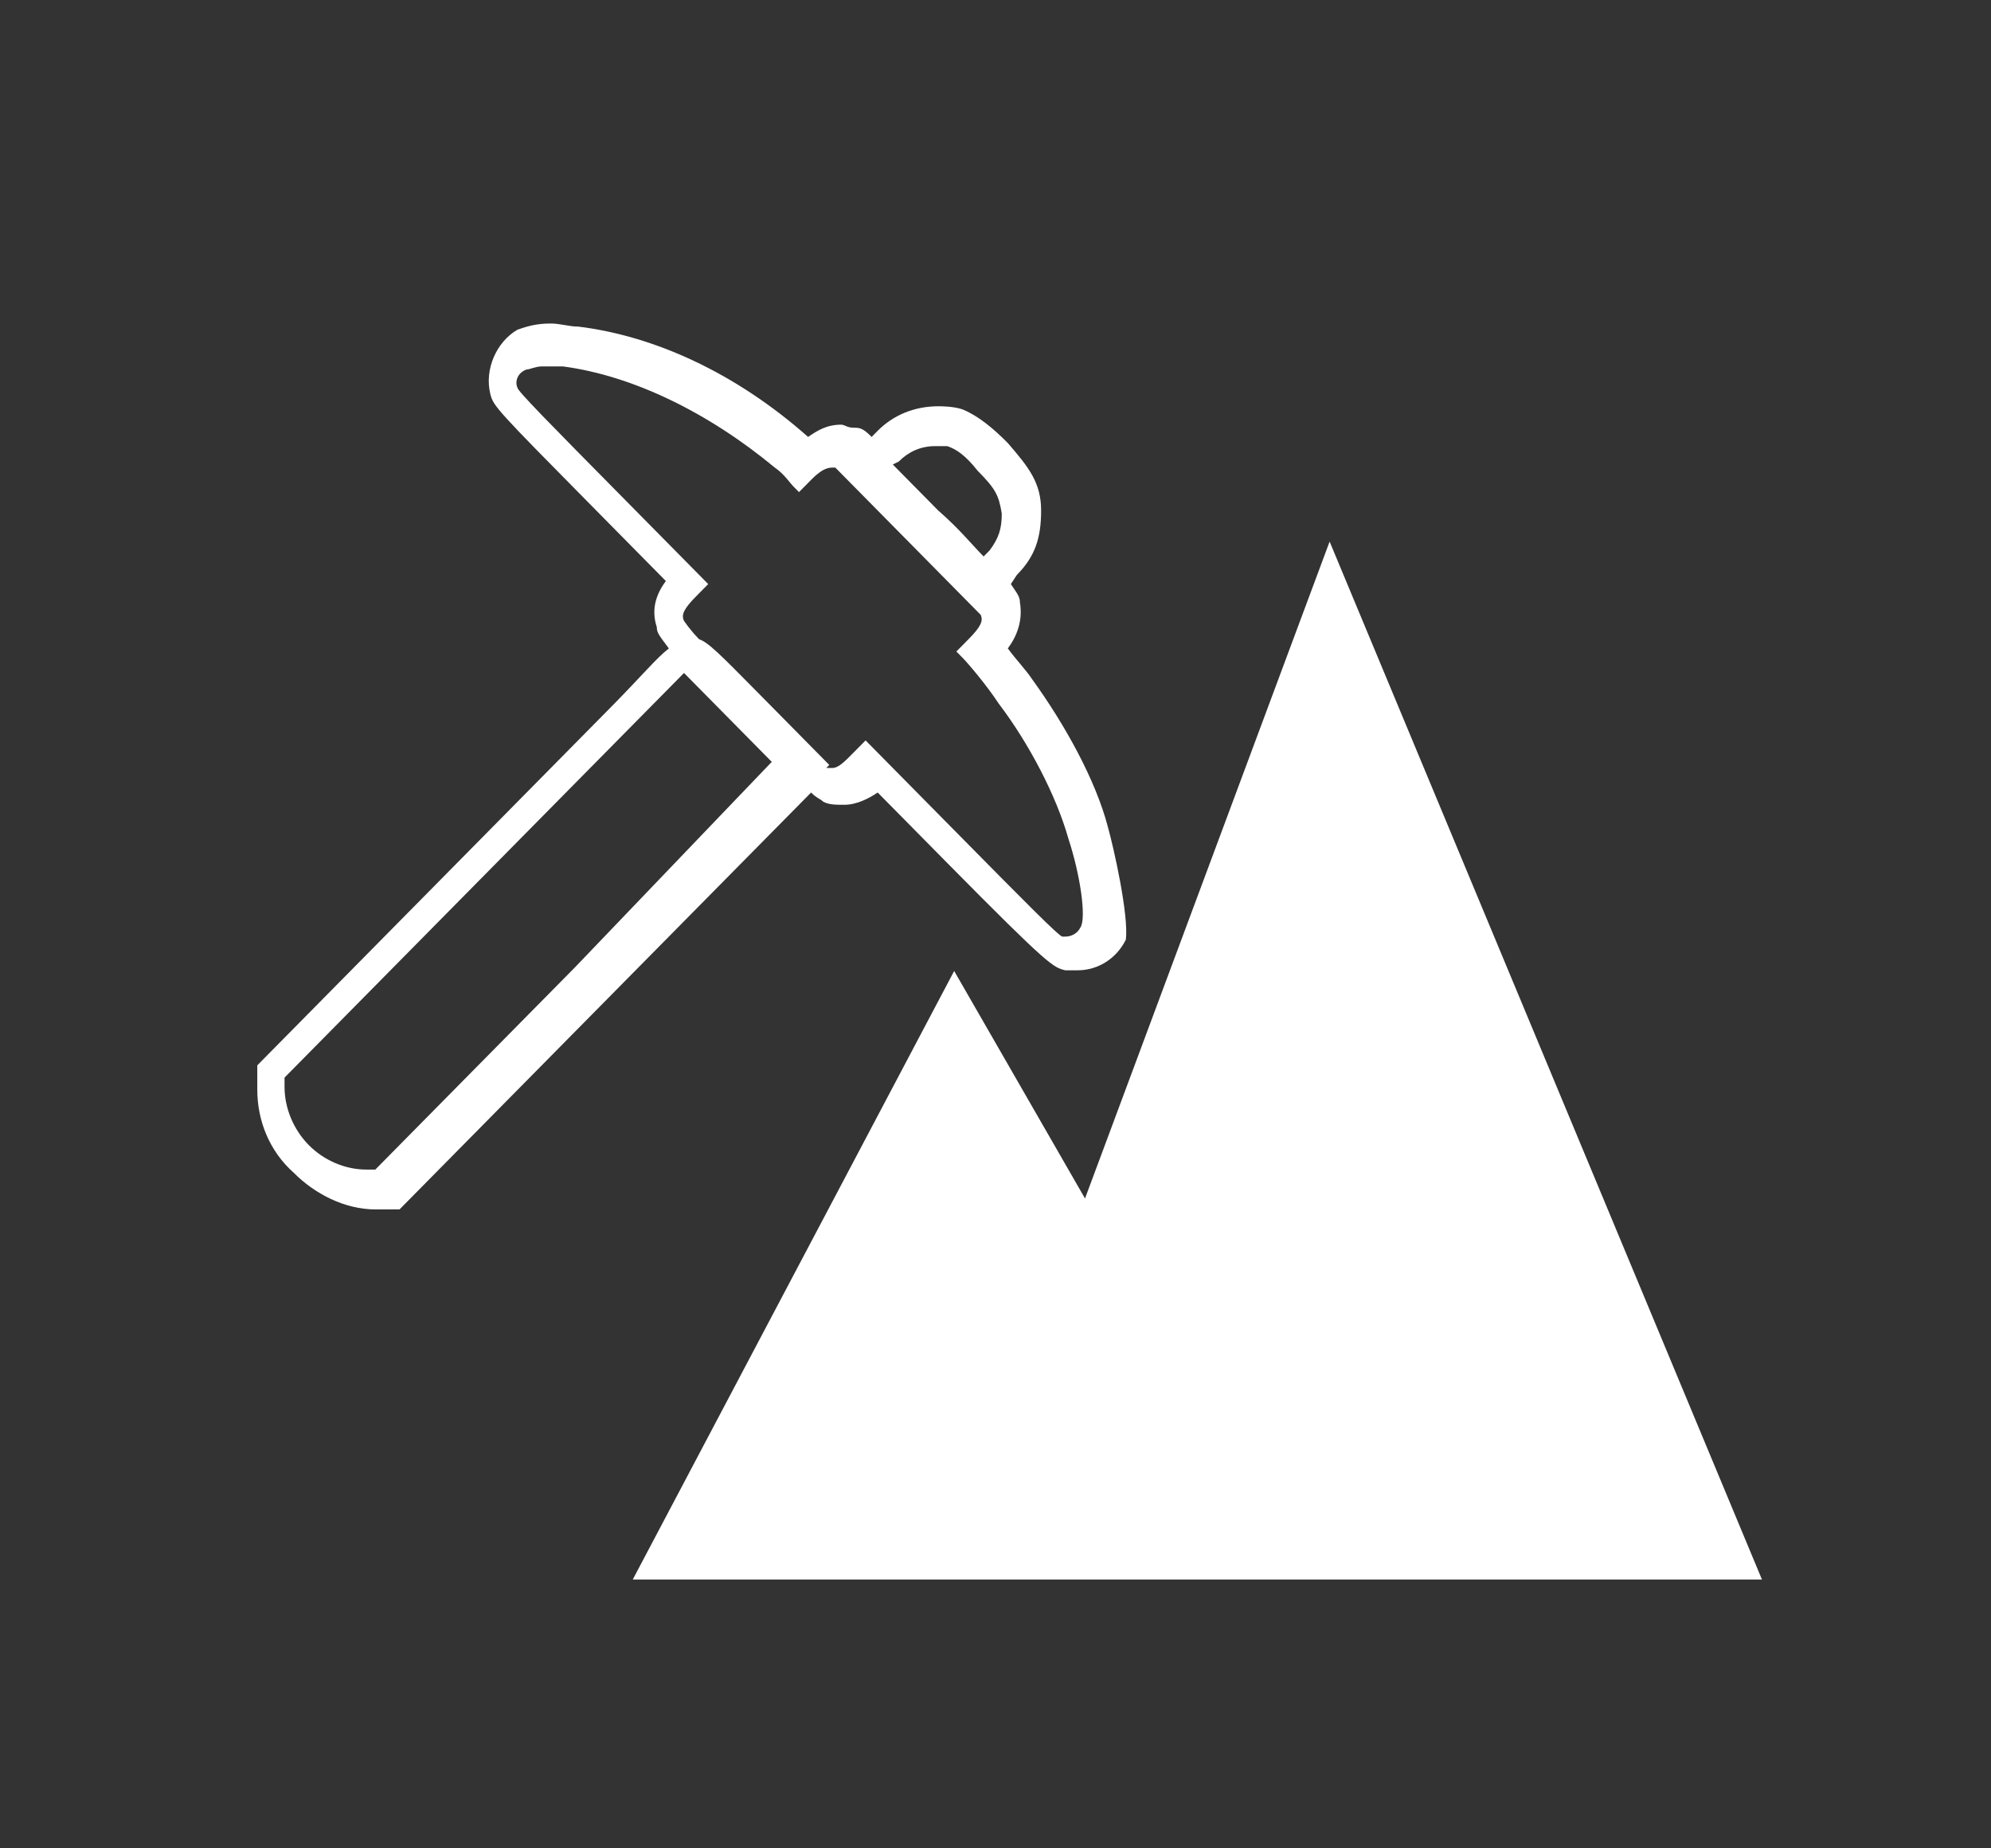<?xml version="1.0" encoding="UTF-8" standalone="no"?>
<svg
   xmlns:dc="http://purl.org/dc/elements/1.1/"
   xmlns:cc="http://creativecommons.org/ns#"
   xmlns:rdf="http://www.w3.org/1999/02/22-rdf-syntax-ns#"
   xmlns:svg="http://www.w3.org/2000/svg"
   xmlns="http://www.w3.org/2000/svg"
   xmlns:sodipodi="http://sodipodi.sourceforge.net/DTD/sodipodi-0.dtd"
   xmlns:inkscape="http://www.inkscape.org/namespaces/inkscape"
   viewBox="0 0 70 65"
   className="scaling-svg"
   version="1.1"
   id="svg6"
   sodipodi:docname="resource-extraction-icon-white.svg"
   width="70"
   height="65"
   inkscape:version="0.92.2 5c3e80d, 2017-08-06">
  <rect x="0" y="0" width="70" height="65" fill="#333333" stroke="none"/>
  <defs
     id="defs10" />
  <sodipodi:namedview
     pagecolor="#ffffff"
     bordercolor="#666666"
     borderopacity="1"
     objecttolerance="10"
     gridtolerance="10"
     guidetolerance="10"
     inkscape:pageopacity="0"
     inkscape:pageshadow="2"
     inkscape:window-width="762"
     inkscape:window-height="582"
     id="namedview8"
     showgrid="false"
     inkscape:zoom="2.0000001"
     inkscape:cx="49.242381"
     inkscape:cy="33.60013"
     inkscape:window-x="844"
     inkscape:window-y="99"
     inkscape:window-maximized="0"
     inkscape:current-layer="svg6" />
  <g
     id="g4"
     transform="matrix(1.064,0,0,1.078,-205.35,-46.404)"
     style="fill:#ffffff"><path
   d="m 229.6,70 c -0.4,-1.5 -1.4,-3.3 -2.5,-4.8 -0.2,-0.3 -0.5,-0.6 -0.8,-1 0.3,-0.4 0.5,-0.9 0.4,-1.5 v 0 0 c 0,-0.2 -0.1,-0.3 -0.3,-0.6 l 0.2,-0.3 c 0.6,-0.6 0.8,-1.2 0.8,-2.1 0,-0.9 -0.4,-1.4 -1.1,-2.2 -0.5,-0.5 -1,-0.9 -1.5,-1.1 v 0 0 c -0.3,-0.1 -0.7,-0.1 -0.8,-0.1 v 0 c -0.8,0 -1.5,0.3 -2,0.8 l -0.2,0.2 C 221.5,57 221.4,57 221.2,57 c -0.2,0 -0.3,-0.1 -0.4,-0.1 -0.5,0 -0.8,0.2 -1.1,0.4 v 0 c -2.4,-2.1 -5.1,-3.3 -7.6,-3.6 -0.3,0 -0.6,-0.1 -0.9,-0.1 -0.5,0 -0.8,0.1 -1.1,0.2 -0.7,0.4 -1.1,1.3 -0.9,2.1 0.1,0.4 0.2,0.5 3.5,3.8 L 215,62 c -0.3,0.4 -0.5,0.9 -0.3,1.5 0,0.2 0.1,0.3 0.4,0.7 -0.4,0.3 -0.9,0.9 -1.9,1.9 -1.2,1.2 -2.9,2.9 -4.7,4.7 l -6.6,6.6 -0.4,0.4 v 0.5 0.3 c 0,1 0.4,2 1.2,2.7 0.7,0.7 1.7,1.2 2.7,1.2 h 0.3 0.5 l 0.4,-0.4 6.6,-6.6 6.6,-6.6 c 0.2,0.2 0.3,0.2 0.4,0.3 0.2,0.1 0.4,0.1 0.7,0.1 0.4,0 0.8,-0.2 1.1,-0.4 l 2.3,2.3 c 3.4,3.4 3.5,3.4 3.9,3.5 0.1,0 0.2,0 0.4,0 0.7,0 1.3,-0.4 1.6,-1 0.1,-0.8 -0.4,-3 -0.6,-3.7 z m -6.9,-11.9 c 0.3,-0.3 0.7,-0.5 1.2,-0.5 v 0 c 0.2,0 0.4,0 0.4,0 0.3,0.1 0.6,0.3 1,0.8 0.6,0.6 0.7,0.8 0.8,1.4 0,0.5 -0.1,0.8 -0.4,1.2 l -0.2,0.2 c -0.4,-0.4 -0.8,-0.9 -1.5,-1.5 -0.6,-0.6 -1.1,-1.1 -1.5,-1.5 z m -10.7,16.5 -6.6,6.6 h -0.3 c -0.7,0 -1.4,-0.3 -1.9,-0.8 -0.5,-0.5 -0.8,-1.2 -0.8,-1.9 v -0.3 l 6.6,-6.6 c 3.3,-3.3 6.1,-6.1 6.6,-6.6 0.4,0.4 0.8,0.8 1.4,1.4 0.7,0.7 1.2,1.2 1.5,1.5 z m 16.7,-1.3 c -0.1,0.2 -0.3,0.3 -0.5,0.3 h -0.1 c -0.1,0 -1.3,-1.2 -3.3,-3.2 l -3.2,-3.2 -0.4,0.4 c -0.3,0.3 -0.5,0.5 -0.7,0.5 -0.1,0 -0.1,0 -0.2,0 l 0.1,-0.1 -0.9,-0.9 -1.5,-1.5 c -1.2,-1.2 -1.6,-1.6 -1.9,-1.7 -0.3,-0.3 -0.5,-0.6 -0.5,-0.6 -0.1,-0.2 0,-0.4 0.4,-0.8 l 0.4,-0.4 -3.1,-3.1 c -2.1,-2.1 -3.2,-3.2 -3.2,-3.3 -0.1,-0.2 0,-0.5 0.3,-0.6 0.1,0 0.3,-0.1 0.5,-0.1 0.2,0 0.4,0 0.7,0 2.3,0.3 4.8,1.5 7,3.3 0.3,0.2 0.5,0.5 0.6,0.6 0.1,0.1 0.2,0.2 0.2,0.2 0,0 0.2,-0.2 0.4,-0.4 0.3,-0.3 0.5,-0.4 0.7,-0.4 h 0.1 v 0 0 l 0.9,0.9 1.5,1.5 1.5,1.5 0.9,0.9 v 0 0 c 0.1,0.2 0,0.4 -0.4,0.8 -0.2,0.2 -0.4,0.4 -0.4,0.4 0,0 0.1,0.1 0.2,0.2 0.2,0.2 0.8,0.9 1.2,1.5 1,1.3 1.9,3 2.3,4.4 0.4,1.2 0.6,2.6 0.4,2.9 z"
   id="path5"
   inkscape:connector-curvature="0"
   style="fill:#ffffff" />


&quot;
       id=&quot;path2&quot;
       inkscape:connector-curvature=&quot;0&quot;
       style=&quot;fill:#333333&quot; /&gt;
  </g>
  <polygon
     className="mountainIcon"
     points="212.6,97.8 252.3,97.8 237.1,61.3 228.5,84.4 223.9,76.4 "
     id="polygon7"
     transform="translate(-190.353,-42.254)"
     style="fill:#ffffff" />
</svg>

